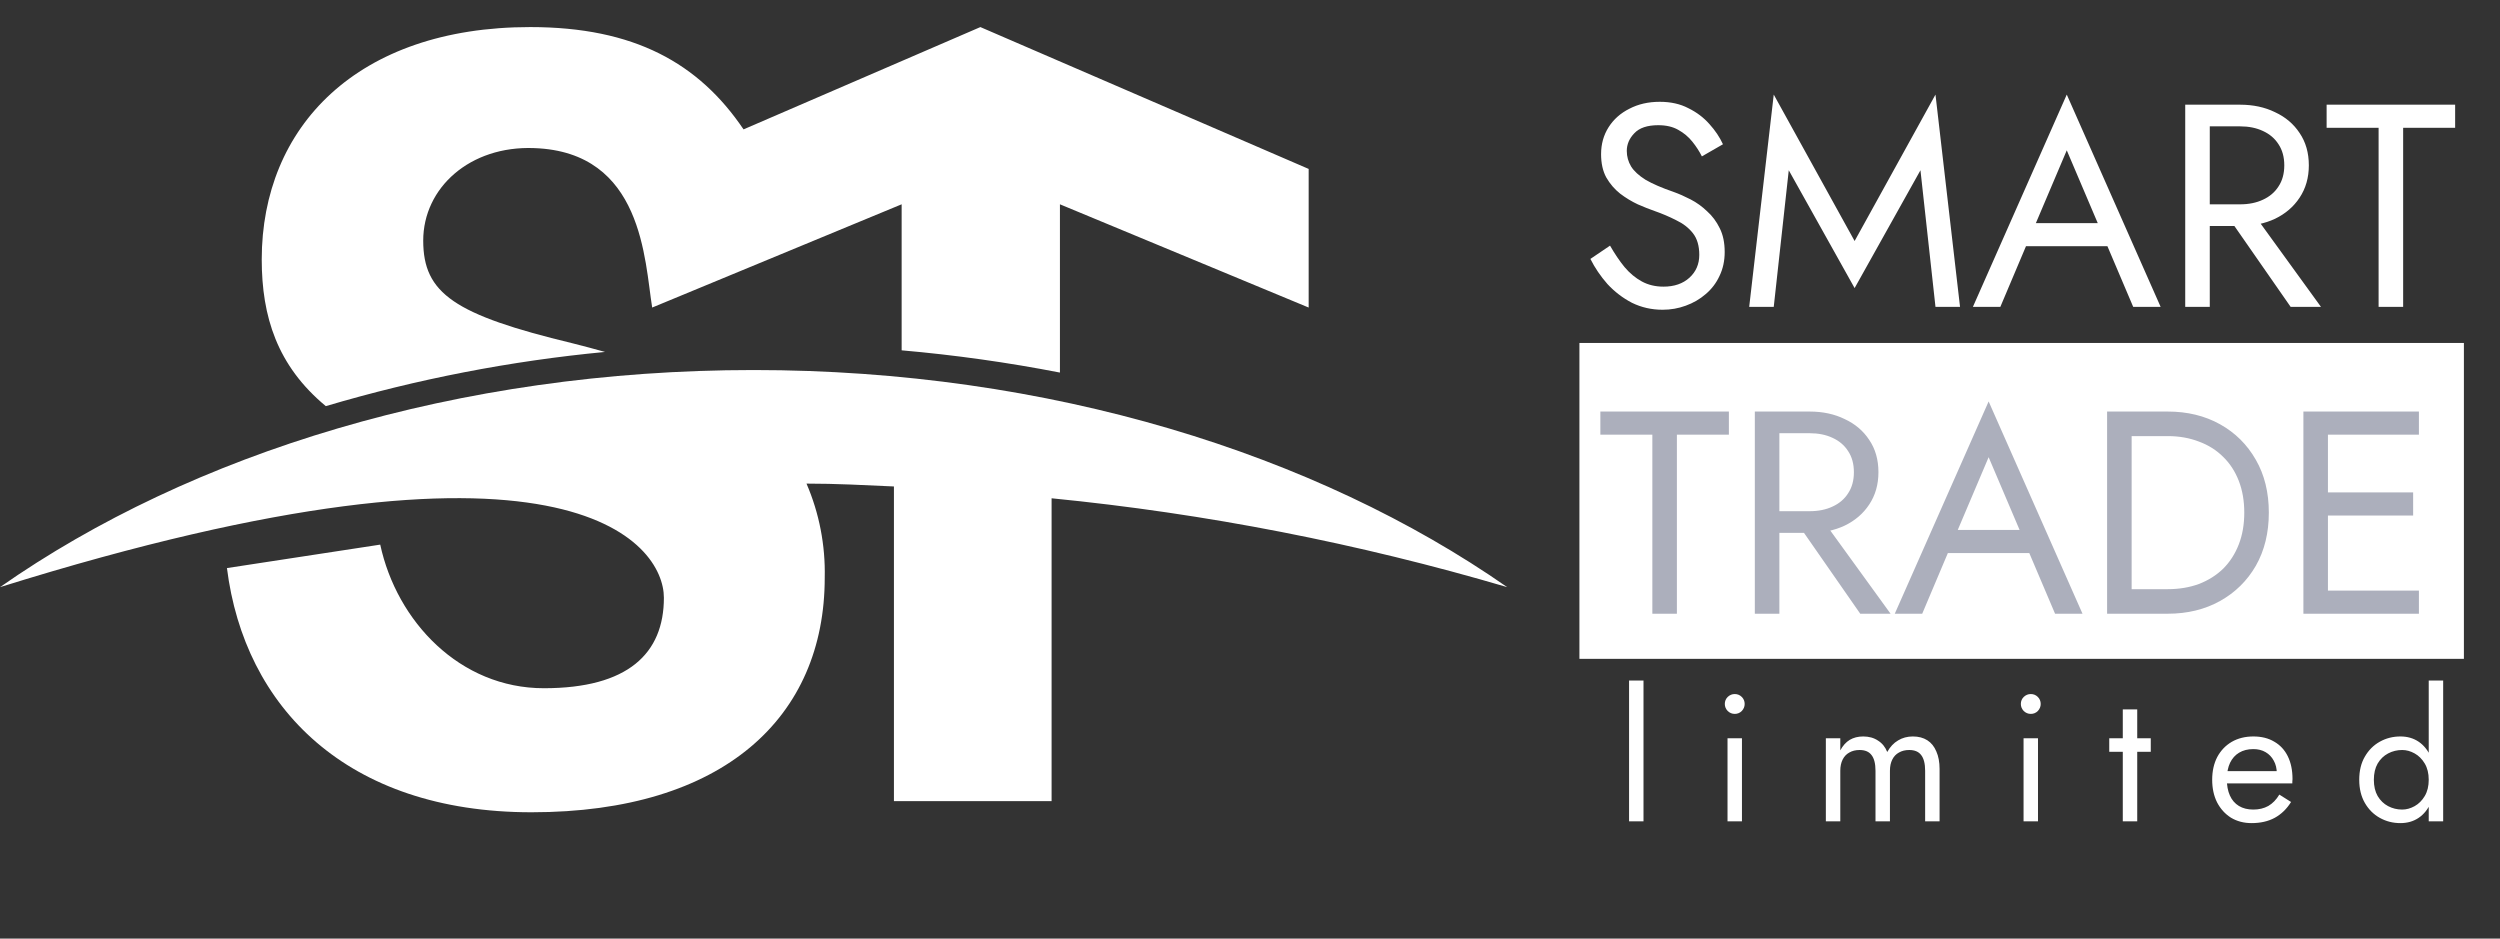 <svg width="277" height="104" viewBox="0 0 277 104" fill="none" xmlns="http://www.w3.org/2000/svg">
<rect x="0" y="0" width="277" height="104" fill="#333333" stroke="none"/>
<path d="M167 65.056C145.784 50.265 116.213 41 83.5 41C50.787 41 21.216 50.213 0 65.056C63.052 45.363 73.559 60.249 73.559 66.229C73.559 72.409 69.578 76.255 60.264 76.255C50.949 76.255 43.968 68.86 42.129 60.344L25.146 62.943C27.076 78.336 38.391 90 58.889 90C80.227 90 91.38 79.435 91.38 64.01C91.463 60.42 90.773 56.856 89.36 53.583C92.613 53.583 95.846 53.752 99.048 53.9V88.764H116.516V55.21C133.593 56.897 150.49 60.192 167 65.056Z" fill="white"/>
<path d="M108.626 3L82.385 14.335C77.425 7.003 70.284 3 58.751 3C39.559 3 29 14.072 29 28.746C29 35.066 30.704 40.523 36.1 45C46.21 42.002 56.568 39.992 67.038 38.995C65.881 38.669 64.695 38.353 63.437 38.037C50.342 34.877 46.893 32.517 46.893 26.66C46.893 20.803 52.076 16.126 59.187 16.41C71.257 16.831 71.42 28.893 72.262 34.076L99.902 22.636V38.816C105.785 39.331 111.638 40.153 117.44 41.281V22.636L145 34.076V18.717L108.626 3Z" fill="white"/>
<path d="M178.392 27.216L176.216 28.688C176.707 29.669 177.336 30.597 178.104 31.472C178.893 32.325 179.8 33.019 180.824 33.552C181.869 34.064 183 34.32 184.216 34.32C185.112 34.32 185.965 34.171 186.776 33.872C187.608 33.573 188.344 33.147 188.984 32.592C189.645 32.037 190.157 31.365 190.52 30.576C190.904 29.787 191.096 28.901 191.096 27.92C191.096 26.896 190.915 26.021 190.552 25.296C190.189 24.549 189.72 23.92 189.144 23.408C188.589 22.875 187.981 22.437 187.32 22.096C186.659 21.755 186.029 21.477 185.432 21.264C184.131 20.816 183.096 20.368 182.328 19.92C181.581 19.451 181.048 18.96 180.728 18.448C180.408 17.915 180.248 17.339 180.248 16.72C180.248 15.995 180.525 15.344 181.08 14.768C181.635 14.171 182.52 13.872 183.736 13.872C184.611 13.872 185.347 14.043 185.944 14.384C186.563 14.725 187.085 15.163 187.512 15.696C187.939 16.229 188.291 16.773 188.568 17.328L190.904 15.984C190.541 15.195 190.04 14.448 189.4 13.744C188.76 13.019 187.981 12.432 187.064 11.984C186.168 11.515 185.112 11.28 183.896 11.28C182.637 11.28 181.517 11.536 180.536 12.048C179.555 12.539 178.787 13.221 178.232 14.096C177.677 14.971 177.4 15.963 177.4 17.072C177.4 18.096 177.592 18.96 177.976 19.664C178.381 20.368 178.893 20.965 179.512 21.456C180.131 21.925 180.781 22.32 181.464 22.64C182.147 22.939 182.765 23.184 183.32 23.376C184.173 23.675 184.973 24.016 185.72 24.4C186.488 24.763 187.107 25.243 187.576 25.84C188.045 26.437 188.28 27.237 188.28 28.24C188.28 29.264 187.917 30.107 187.192 30.768C186.467 31.429 185.507 31.76 184.312 31.76C183.416 31.76 182.616 31.568 181.912 31.184C181.208 30.8 180.568 30.267 179.992 29.584C179.437 28.901 178.904 28.112 178.392 27.216ZM198.195 18.864L205.491 31.92L212.787 18.864L214.451 34H217.171L214.451 10.48L205.491 26.704L196.531 10.48L193.811 34H196.531L198.195 18.864ZM223.141 27.28H234.982L234.022 24.72H224.102L223.141 27.28ZM228.998 16.656L232.838 25.68L233.094 26.32L236.358 34H239.398L228.998 10.48L218.598 34H221.638L224.966 26.128L225.222 25.552L228.998 16.656ZM246.123 22.96L253.803 34H257.163L249.163 22.96H246.123ZM242.123 11.6V34H244.843V11.6H242.123ZM243.627 14H248.203C249.163 14 250.005 14.171 250.731 14.512C251.477 14.853 252.053 15.344 252.459 15.984C252.885 16.624 253.099 17.403 253.099 18.32C253.099 19.237 252.885 20.016 252.459 20.656C252.053 21.296 251.477 21.787 250.731 22.128C250.005 22.469 249.163 22.64 248.203 22.64H243.627V25.04H248.203C249.653 25.04 250.944 24.773 252.075 24.24C253.227 23.685 254.133 22.907 254.795 21.904C255.477 20.88 255.819 19.685 255.819 18.32C255.819 16.933 255.477 15.739 254.795 14.736C254.133 13.733 253.227 12.965 252.075 12.432C250.944 11.877 249.653 11.6 248.203 11.6H243.627V14ZM257.789 14.16H263.549V34H266.269V14.16H272.029V11.6H257.789V14.16Z" fill="white"/>
<path d="M180.5 75.4V91H182.1V75.4H180.5ZM191.109 78C191.109 78.293 191.216 78.553 191.429 78.78C191.656 78.993 191.916 79.1 192.209 79.1C192.516 79.1 192.776 78.993 192.989 78.78C193.203 78.553 193.309 78.293 193.309 78C193.309 77.693 193.203 77.433 192.989 77.22C192.776 77.007 192.516 76.9 192.209 76.9C191.916 76.9 191.656 77.007 191.429 77.22C191.216 77.433 191.109 77.693 191.109 78ZM191.409 81.8V91H193.009V81.8H191.409ZM214.905 85.2C214.905 84.44 214.785 83.793 214.545 83.26C214.318 82.713 213.985 82.3 213.545 82.02C213.105 81.74 212.571 81.6 211.945 81.6C211.331 81.6 210.785 81.747 210.305 82.04C209.825 82.32 209.425 82.747 209.105 83.32C208.891 82.773 208.551 82.353 208.085 82.06C207.631 81.753 207.085 81.6 206.445 81.6C205.871 81.6 205.371 81.727 204.945 81.98C204.531 82.233 204.185 82.62 203.905 83.14V81.8H202.305V91H203.905V85.4C203.905 84.92 203.991 84.507 204.165 84.16C204.338 83.813 204.585 83.553 204.905 83.38C205.225 83.193 205.605 83.1 206.045 83.1C206.645 83.1 207.085 83.287 207.365 83.66C207.658 84.033 207.805 84.613 207.805 85.4V91H209.405V85.4C209.405 84.92 209.491 84.507 209.665 84.16C209.838 83.813 210.085 83.553 210.405 83.38C210.725 83.193 211.105 83.1 211.545 83.1C212.145 83.1 212.585 83.287 212.865 83.66C213.158 84.033 213.305 84.613 213.305 85.4V91H214.905V85.2ZM223.91 78C223.91 78.293 224.017 78.553 224.23 78.78C224.457 78.993 224.717 79.1 225.01 79.1C225.317 79.1 225.577 78.993 225.79 78.78C226.003 78.553 226.11 78.293 226.11 78C226.11 77.693 226.003 77.433 225.79 77.22C225.577 77.007 225.317 76.9 225.01 76.9C224.717 76.9 224.457 77.007 224.23 77.22C224.017 77.433 223.91 77.693 223.91 78ZM224.21 81.8V91H225.81V81.8H224.21ZM233.705 81.8V83.3H238.305V81.8H233.705ZM235.205 78.6V91H236.805V78.6H235.205ZM249.47 91.2C250.457 91.2 251.31 91.007 252.03 90.62C252.763 90.22 253.37 89.633 253.85 88.86L252.55 88.04C252.217 88.6 251.81 89.02 251.33 89.3C250.85 89.567 250.297 89.7 249.67 89.7C249.043 89.7 248.51 89.567 248.07 89.3C247.63 89.033 247.297 88.647 247.07 88.14C246.843 87.633 246.73 87.02 246.73 86.3C246.743 85.593 246.863 85 247.09 84.52C247.33 84.027 247.663 83.653 248.09 83.4C248.53 83.133 249.057 83 249.67 83C250.19 83 250.643 83.113 251.03 83.34C251.417 83.567 251.717 83.88 251.93 84.28C252.157 84.68 252.27 85.153 252.27 85.7C252.27 85.793 252.25 85.913 252.21 86.06C252.17 86.193 252.13 86.293 252.09 86.36L252.73 85.44H246.13V86.8H253.99C253.99 86.773 253.99 86.713 253.99 86.62C254.003 86.513 254.01 86.413 254.01 86.32C254.01 85.347 253.837 84.507 253.49 83.8C253.143 83.093 252.643 82.553 251.99 82.18C251.35 81.793 250.577 81.6 249.67 81.6C248.763 81.6 247.963 81.8 247.27 82.2C246.59 82.6 246.057 83.16 245.67 83.88C245.297 84.6 245.11 85.44 245.11 86.4C245.11 87.347 245.29 88.18 245.65 88.9C246.023 89.62 246.537 90.187 247.19 90.6C247.857 91 248.617 91.2 249.47 91.2ZM269.103 75.4V91H270.703V75.4H269.103ZM261.403 86.4C261.403 87.387 261.61 88.24 262.023 88.96C262.436 89.68 262.99 90.233 263.683 90.62C264.376 91.007 265.136 91.2 265.963 91.2C266.736 91.2 267.41 91.007 267.983 90.62C268.556 90.233 269.003 89.68 269.323 88.96C269.656 88.24 269.823 87.387 269.823 86.4C269.823 85.4 269.656 84.547 269.323 83.84C269.003 83.12 268.556 82.567 267.983 82.18C267.41 81.793 266.736 81.6 265.963 81.6C265.136 81.6 264.376 81.793 263.683 82.18C262.99 82.567 262.436 83.12 262.023 83.84C261.61 84.547 261.403 85.4 261.403 86.4ZM263.023 86.4C263.023 85.693 263.163 85.093 263.443 84.6C263.736 84.107 264.123 83.733 264.603 83.48C265.083 83.227 265.603 83.1 266.163 83.1C266.63 83.1 267.09 83.227 267.543 83.48C267.996 83.733 268.37 84.107 268.663 84.6C268.956 85.093 269.103 85.693 269.103 86.4C269.103 87.107 268.956 87.707 268.663 88.2C268.37 88.693 267.996 89.067 267.543 89.32C267.09 89.573 266.63 89.7 266.163 89.7C265.603 89.7 265.083 89.573 264.603 89.32C264.123 89.067 263.736 88.693 263.443 88.2C263.163 87.707 263.023 87.107 263.023 86.4Z" fill="white"/>
<rect x="175" y="38" width="98" height="35" fill="white"/>
<path d="M177.32 48.16H183.08V68H185.8V48.16H191.56V45.6H177.32V48.16ZM198.435 56.96L206.115 68H209.475L201.475 56.96H198.435ZM194.435 45.6V68H197.155V45.6H194.435ZM195.939 48H200.515C201.475 48 202.318 48.171 203.043 48.512C203.79 48.853 204.366 49.344 204.771 49.984C205.198 50.624 205.411 51.403 205.411 52.32C205.411 53.237 205.198 54.016 204.771 54.656C204.366 55.296 203.79 55.787 203.043 56.128C202.318 56.469 201.475 56.64 200.515 56.64H195.939V59.04H200.515C201.966 59.04 203.256 58.773 204.387 58.24C205.539 57.685 206.446 56.907 207.107 55.904C207.79 54.88 208.131 53.685 208.131 52.32C208.131 50.933 207.79 49.739 207.107 48.736C206.446 47.733 205.539 46.965 204.387 46.432C203.256 45.877 201.966 45.6 200.515 45.6H195.939V48ZM214.485 61.28H226.325L225.365 58.72H215.445L214.485 61.28ZM220.341 50.656L224.181 59.68L224.437 60.32L227.701 68H230.741L220.341 44.48L209.941 68H212.981L216.309 60.128L216.565 59.552L220.341 50.656ZM233.466 45.6V68H236.186V45.6H233.466ZM240.186 68C242.362 68 244.293 67.531 245.978 66.592C247.664 65.653 248.986 64.352 249.946 62.688C250.906 61.003 251.386 59.04 251.386 56.8C251.386 54.56 250.906 52.608 249.946 50.944C248.986 49.259 247.664 47.947 245.978 47.008C244.293 46.069 242.362 45.6 240.186 45.6H234.97V48.32H240.186C241.445 48.32 242.597 48.523 243.642 48.928C244.688 49.312 245.584 49.877 246.33 50.624C247.077 51.349 247.653 52.235 248.058 53.28C248.464 54.325 248.666 55.499 248.666 56.8C248.666 58.101 248.464 59.275 248.058 60.32C247.653 61.365 247.077 62.261 246.33 63.008C245.584 63.733 244.688 64.299 243.642 64.704C242.597 65.088 241.445 65.28 240.186 65.28H234.97V68H240.186ZM256.72 68H268.016V65.44H256.72V68ZM256.72 48.16H268.016V45.6H256.72V48.16ZM256.72 57.12H267.376V54.56H256.72V57.12ZM255.216 45.6V68H257.936V45.6H255.216Z" fill="#ACAFBC"/>
</svg>
